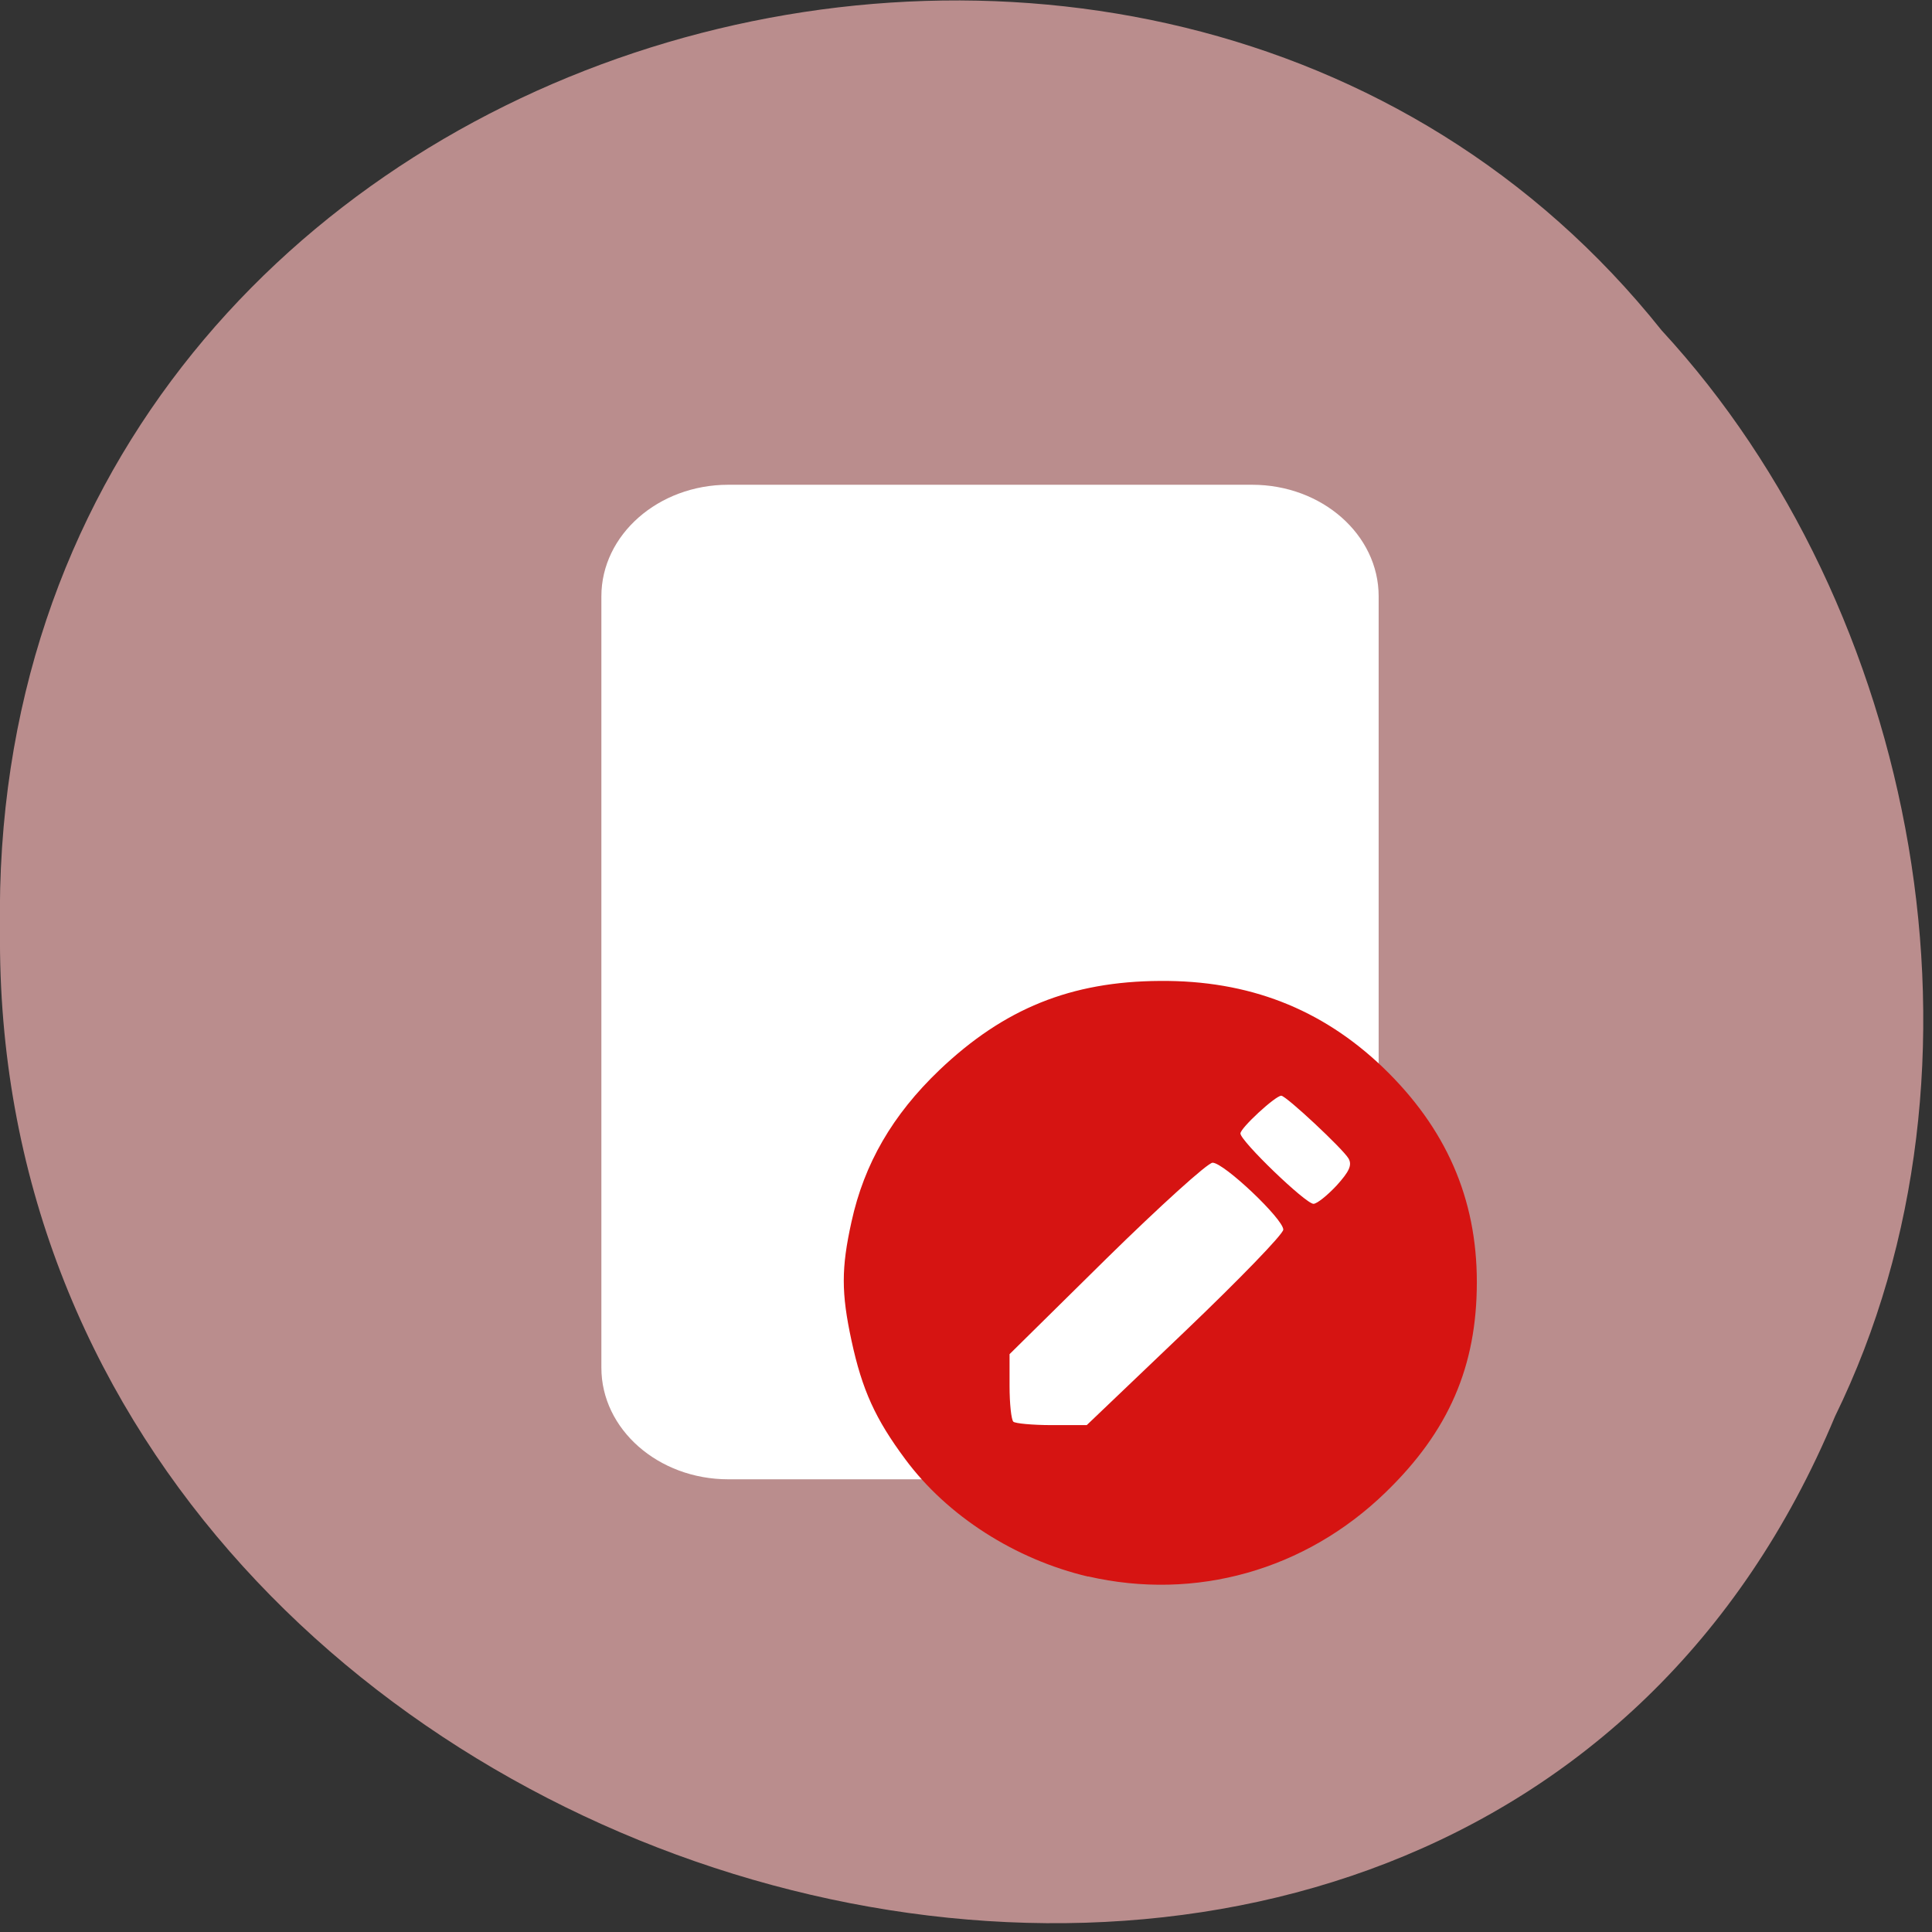 <svg xmlns="http://www.w3.org/2000/svg" viewBox="0 0 22 22"><rect x="0" y="0" width="22" height="22" fill="#333333" stroke="none"/><path d="m 20.895 16.13 c -4.313 10.344 -21 5.73 -20.895 -5.539 c -0.164 -10.242 13.11 -14.12 18.922 -6.828 c 2.91 3.152 3.926 8.379 1.973 12.367" fill="#bb8e8e" fill-opacity="0.996"/><path d="m 8.293 5.52 h 5.965 c 0.797 0 1.441 0.57 1.441 1.27 v 8.785 c 0 0.699 -0.645 1.27 -1.441 1.27 h -5.965 c -0.797 0 -1.445 -0.57 -1.445 -1.27 v -8.785 c 0 -0.699 0.648 -1.27 1.445 -1.27" fill="#fff"/><path d="m 12.391 17.953 c -0.828 -0.195 -1.602 -0.688 -2.082 -1.336 c -0.34 -0.457 -0.492 -0.789 -0.613 -1.352 c -0.117 -0.543 -0.117 -0.824 0 -1.352 c 0.145 -0.664 0.469 -1.219 1 -1.727 c 0.738 -0.703 1.5 -1.01 2.512 -1.016 c 1.01 -0.008 1.84 0.316 2.539 0.984 c 0.719 0.691 1.07 1.492 1.07 2.445 c 0 0.961 -0.32 1.699 -1.039 2.395 c -0.914 0.887 -2.164 1.238 -3.387 0.957 m 1.105 -2.793 c 0.613 -0.586 1.117 -1.105 1.117 -1.156 c 0 -0.121 -0.676 -0.762 -0.805 -0.762 c -0.055 0 -0.598 0.492 -1.207 1.09 l -1.105 1.09 v 0.363 c 0 0.203 0.02 0.383 0.043 0.406 c 0.02 0.02 0.219 0.039 0.438 0.039 h 0.398 m 2.844 -2.727 c 0.145 -0.16 0.18 -0.234 0.137 -0.309 c -0.063 -0.109 -0.711 -0.715 -0.766 -0.715 c -0.066 0 -0.465 0.367 -0.465 0.43 c 0 0.086 0.742 0.801 0.832 0.801 c 0.039 0 0.156 -0.094 0.262 -0.207" fill="#d61412"/></svg>